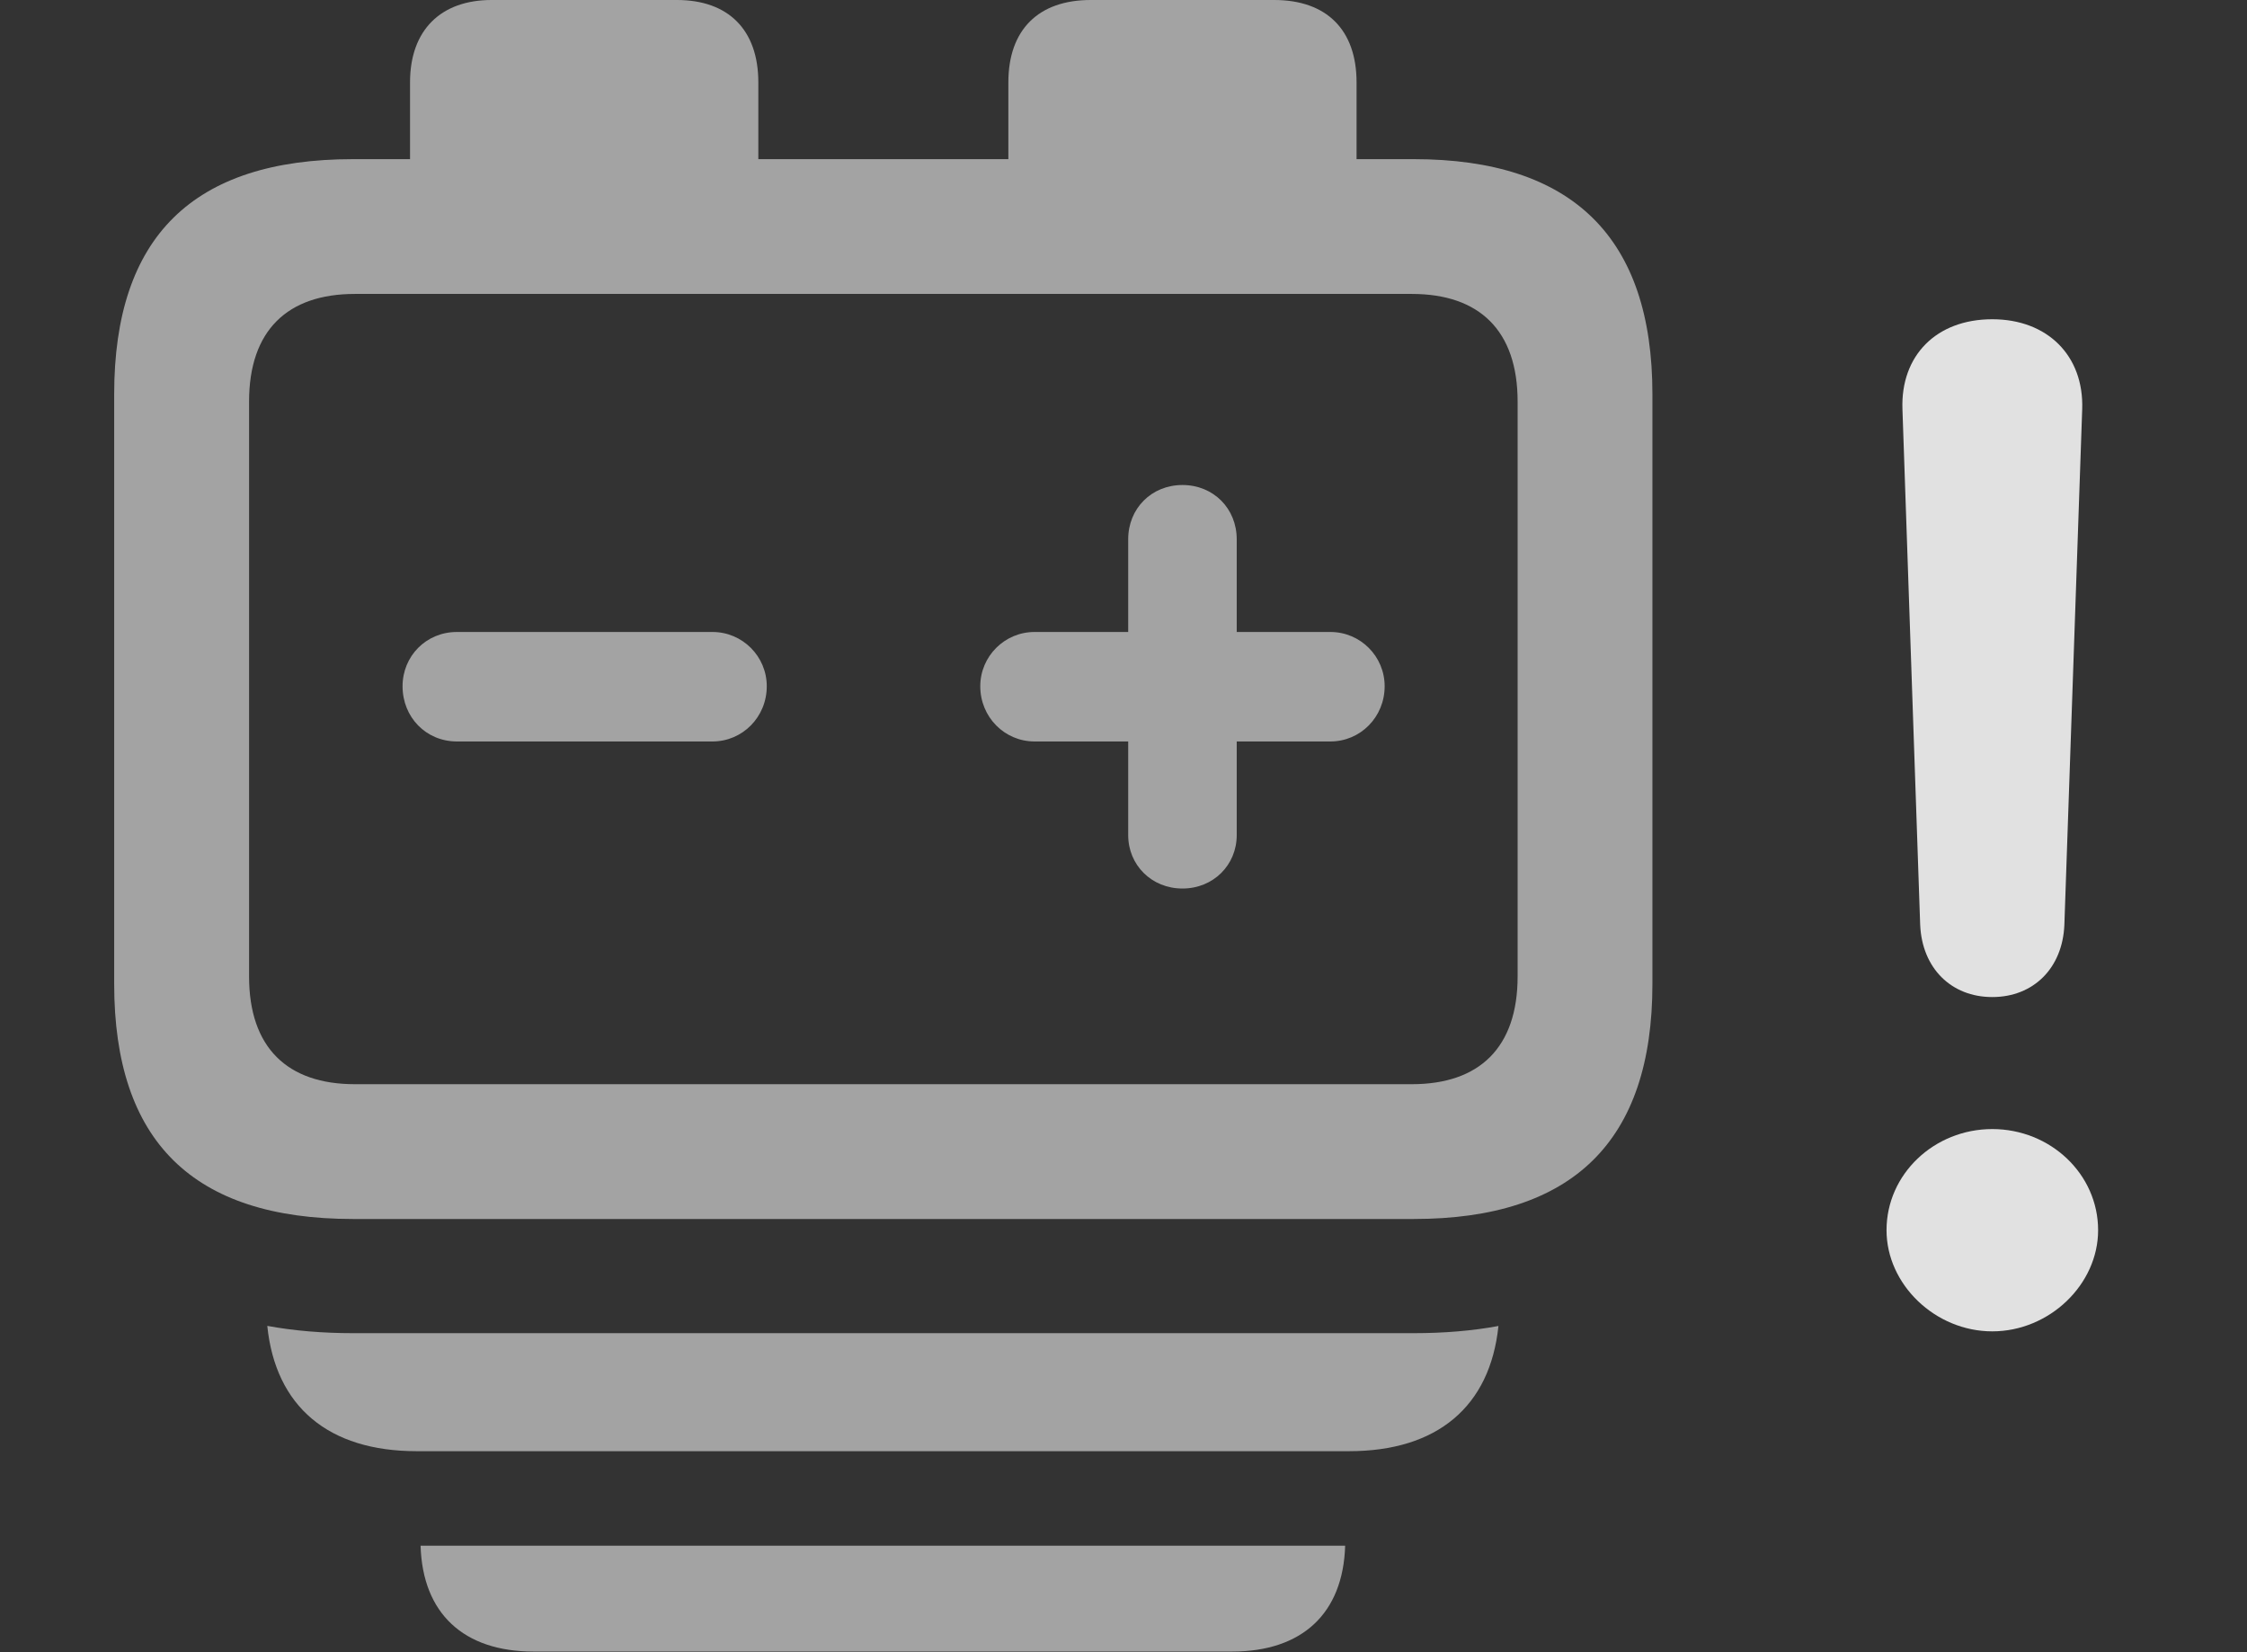 <?xml version="1.0" encoding="UTF-8"?>
<!--Generator: Apple Native CoreSVG 232.5-->
<!DOCTYPE svg
PUBLIC "-//W3C//DTD SVG 1.1//EN"
       "http://www.w3.org/Graphics/SVG/1.1/DTD/svg11.dtd">
<svg version="1.1" xmlns="http://www.w3.org/2000/svg" xmlns:xlink="http://www.w3.org/1999/xlink" width="23.438" height="17.236">
 <rect width="100%" height="100%" fill="#333333" stroke="none"/>
 <g>
  <rect height="17.236" opacity="0" width="23.438" x="0" y="0"/>
  <path d="M21.885 12.832C21.885 13.398 21.377 13.887 20.781 13.887C20.186 13.887 19.678 13.398 19.678 12.832C19.678 12.246 20.176 11.777 20.781 11.777C21.387 11.777 21.885 12.246 21.885 12.832ZM21.719 4.268L21.533 9.648C21.514 10.098 21.211 10.4 20.781 10.4C20.352 10.4 20.049 10.098 20.029 9.648L19.844 4.268C19.824 3.711 20.195 3.33 20.781 3.33C21.357 3.33 21.738 3.711 21.719 4.268Z" fill="#ffffff" fill-opacity="0.85"/>
  <path d="M12.852 17.227L5.566 17.227C4.835 17.227 4.408 16.829 4.387 16.123L14.031 16.123C14.01 16.829 13.583 17.227 12.852 17.227Z" fill="#ffffff" fill-opacity="0.55"/>
  <path d="M3.682 13.906L14.746 13.906C15.059 13.906 15.355 13.882 15.63 13.831C15.543 14.672 14.991 15.137 14.072 15.137L4.346 15.137C3.426 15.137 2.874 14.672 2.788 13.83C3.066 13.881 3.365 13.906 3.682 13.906Z" fill="#ffffff" fill-opacity="0.55"/>
  <path d="M3.682 1.66C2.012 1.66 1.191 2.471 1.191 4.111L1.191 10.264C1.191 11.904 2.012 12.715 3.682 12.715L14.746 12.715C16.406 12.715 17.236 11.904 17.236 10.264L17.236 4.111C17.236 2.48 16.406 1.66 14.746 1.66L14.15 1.66L14.15 0.859C14.15 0.312 13.838 0 13.291 0L11.377 0C10.83 0 10.518 0.312 10.518 0.859L10.518 1.66L7.91 1.66L7.91 0.859C7.91 0.312 7.598 0 7.061 0L5.127 0C4.6 0 4.277 0.312 4.277 0.859L4.277 1.66ZM3.701 3.066L14.727 3.066C15.43 3.066 15.83 3.447 15.83 4.189L15.83 10.185C15.83 10.928 15.43 11.309 14.727 11.309L3.701 11.309C2.998 11.309 2.598 10.928 2.598 10.185L2.598 4.189C2.598 3.447 2.998 3.066 3.701 3.066ZM4.766 7.734L7.432 7.734C7.744 7.734 7.998 7.48 7.998 7.158C7.998 6.846 7.744 6.592 7.432 6.592L4.766 6.592C4.443 6.592 4.199 6.846 4.199 7.158C4.199 7.48 4.443 7.734 4.766 7.734ZM12.334 9.268C12.656 9.268 12.9 9.023 12.9 8.711L12.9 7.734L13.877 7.734C14.19 7.734 14.443 7.48 14.443 7.158C14.443 6.846 14.19 6.592 13.877 6.592L12.9 6.592L12.9 5.625C12.9 5.303 12.656 5.059 12.334 5.059C12.012 5.059 11.768 5.303 11.768 5.625L11.768 6.592L10.791 6.592C10.479 6.592 10.225 6.846 10.225 7.158C10.225 7.48 10.479 7.734 10.791 7.734L11.768 7.734L11.768 8.711C11.768 9.023 12.012 9.268 12.334 9.268Z" fill="#ffffff" fill-opacity="0.55"/>
 </g>
</svg>

